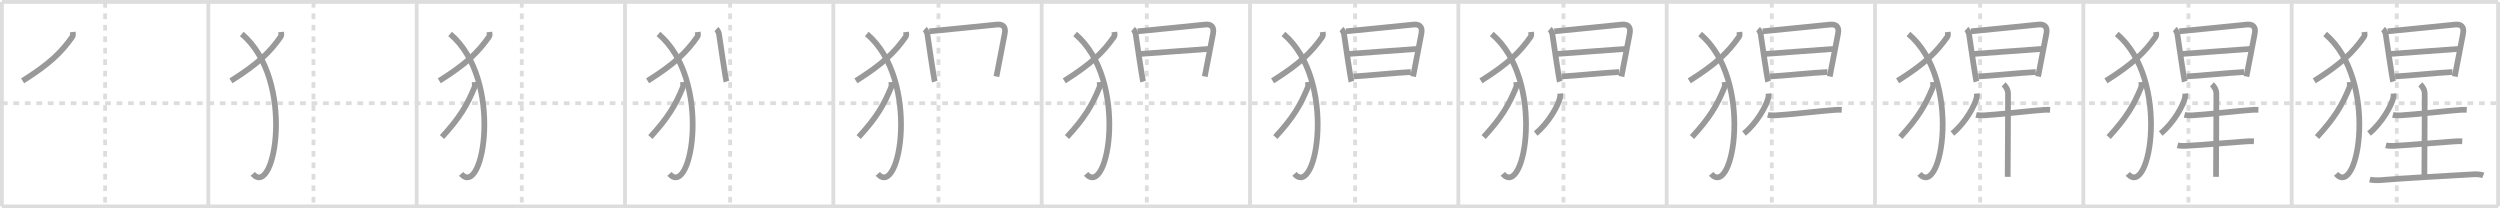 <svg width="1308px" height="109px" viewBox="0 0 1308 109" xmlns="http://www.w3.org/2000/svg" xmlns:xlink="http://www.w3.org/1999/xlink" xml:space="preserve" version="1.1" baseProfile="full">
<line x1="1" y1="1" x2="1307" y2="1" style="stroke:#ddd;stroke-width:2"></line>
<line x1="1" y1="1" x2="1" y2="108" style="stroke:#ddd;stroke-width:2"></line>
<line x1="1" y1="108" x2="1307" y2="108" style="stroke:#ddd;stroke-width:2"></line>
<line x1="1307" y1="1" x2="1307" y2="108" style="stroke:#ddd;stroke-width:2"></line>
<line x1="109" y1="1" x2="109" y2="108" style="stroke:#ddd;stroke-width:2"></line>
<line x1="218" y1="1" x2="218" y2="108" style="stroke:#ddd;stroke-width:2"></line>
<line x1="327" y1="1" x2="327" y2="108" style="stroke:#ddd;stroke-width:2"></line>
<line x1="436" y1="1" x2="436" y2="108" style="stroke:#ddd;stroke-width:2"></line>
<line x1="545" y1="1" x2="545" y2="108" style="stroke:#ddd;stroke-width:2"></line>
<line x1="654" y1="1" x2="654" y2="108" style="stroke:#ddd;stroke-width:2"></line>
<line x1="763" y1="1" x2="763" y2="108" style="stroke:#ddd;stroke-width:2"></line>
<line x1="872" y1="1" x2="872" y2="108" style="stroke:#ddd;stroke-width:2"></line>
<line x1="981" y1="1" x2="981" y2="108" style="stroke:#ddd;stroke-width:2"></line>
<line x1="1090" y1="1" x2="1090" y2="108" style="stroke:#ddd;stroke-width:2"></line>
<line x1="1199" y1="1" x2="1199" y2="108" style="stroke:#ddd;stroke-width:2"></line>
<line x1="1" y1="54" x2="1307" y2="54" style="stroke:#ddd;stroke-width:2;stroke-dasharray:3 3"></line>
<line x1="55" y1="1" x2="55" y2="108" style="stroke:#ddd;stroke-width:2;stroke-dasharray:3 3"></line>
<line x1="164" y1="1" x2="164" y2="108" style="stroke:#ddd;stroke-width:2;stroke-dasharray:3 3"></line>
<line x1="273" y1="1" x2="273" y2="108" style="stroke:#ddd;stroke-width:2;stroke-dasharray:3 3"></line>
<line x1="382" y1="1" x2="382" y2="108" style="stroke:#ddd;stroke-width:2;stroke-dasharray:3 3"></line>
<line x1="491" y1="1" x2="491" y2="108" style="stroke:#ddd;stroke-width:2;stroke-dasharray:3 3"></line>
<line x1="600" y1="1" x2="600" y2="108" style="stroke:#ddd;stroke-width:2;stroke-dasharray:3 3"></line>
<line x1="709" y1="1" x2="709" y2="108" style="stroke:#ddd;stroke-width:2;stroke-dasharray:3 3"></line>
<line x1="818" y1="1" x2="818" y2="108" style="stroke:#ddd;stroke-width:2;stroke-dasharray:3 3"></line>
<line x1="927" y1="1" x2="927" y2="108" style="stroke:#ddd;stroke-width:2;stroke-dasharray:3 3"></line>
<line x1="1036" y1="1" x2="1036" y2="108" style="stroke:#ddd;stroke-width:2;stroke-dasharray:3 3"></line>
<line x1="1145" y1="1" x2="1145" y2="108" style="stroke:#ddd;stroke-width:2;stroke-dasharray:3 3"></line>
<line x1="1254" y1="1" x2="1254" y2="108" style="stroke:#ddd;stroke-width:2;stroke-dasharray:3 3"></line>
<path d="M38.04,16.75c0.07,0.6,0.32,1.77-0.14,2.42c-5.86,8.29-11.82,14.16-26.07,23.13" style="fill:none;stroke:#999;stroke-width:3"></path>

<path d="M147.04,16.75c0.07,0.6,0.32,1.77-0.14,2.42c-5.86,8.29-11.82,14.16-26.07,23.13" style="fill:none;stroke:#999;stroke-width:3"></path>
<path d="M126.5,17.77c28.25,23.89,17.46,86.45,5.75,73.2" style="fill:none;stroke:#999;stroke-width:3"></path>

<path d="M256.04,16.75c0.07,0.6,0.32,1.77-0.14,2.42c-5.86,8.29-11.82,14.16-26.07,23.13" style="fill:none;stroke:#999;stroke-width:3"></path>
<path d="M235.5,17.77c28.25,23.89,17.46,86.45,5.75,73.2" style="fill:none;stroke:#999;stroke-width:3"></path>
<path d="M248.34,42.94c0.04,0.68,0.21,1.99-0.09,2.72c-3.82,9.34-7.71,15.94-17,26.04" style="fill:none;stroke:#999;stroke-width:3"></path>

<path d="M365.04,16.75c0.07,0.6,0.32,1.77-0.14,2.42c-5.86,8.29-11.82,14.16-26.07,23.13" style="fill:none;stroke:#999;stroke-width:3"></path>
<path d="M344.5,17.77c28.25,23.89,17.46,86.45,5.75,73.2" style="fill:none;stroke:#999;stroke-width:3"></path>
<path d="M357.34,42.94c0.04,0.68,0.21,1.99-0.09,2.72c-3.82,9.34-7.71,15.94-17,26.04" style="fill:none;stroke:#999;stroke-width:3"></path>
<path d="M374.82,15.21c0.69,0.6,1.36,2.09,1.42,2.94c0.05,0.85,3.53,23.7,3.8,24.54" style="fill:none;stroke:#999;stroke-width:3"></path>

<path d="M474.04,16.75c0.07,0.6,0.32,1.77-0.14,2.42c-5.86,8.29-11.82,14.16-26.07,23.13" style="fill:none;stroke:#999;stroke-width:3"></path>
<path d="M453.5,17.77c28.25,23.89,17.46,86.45,5.75,73.2" style="fill:none;stroke:#999;stroke-width:3"></path>
<path d="M466.34,42.94c0.04,0.68,0.21,1.99-0.09,2.72c-3.82,9.34-7.71,15.94-17,26.04" style="fill:none;stroke:#999;stroke-width:3"></path>
<path d="M483.82,15.21c0.69,0.6,1.36,2.09,1.42,2.94c0.05,0.85,3.53,23.7,3.8,24.54" style="fill:none;stroke:#999;stroke-width:3"></path>
<path d="M486.22,16.39c3.67-0.31,32.05-3.23,35.39-3.54c2.79-0.26,4.81,0.89,4.06,4.74c-1.38,6.99-2.74,14.46-4.34,22.45" style="fill:none;stroke:#999;stroke-width:3"></path>

<path d="M583.04,16.75c0.07,0.6,0.32,1.77-0.14,2.42c-5.86,8.29-11.82,14.16-26.07,23.13" style="fill:none;stroke:#999;stroke-width:3"></path>
<path d="M562.5,17.77c28.25,23.89,17.46,86.45,5.75,73.2" style="fill:none;stroke:#999;stroke-width:3"></path>
<path d="M575.34,42.94c0.04,0.68,0.21,1.99-0.09,2.72c-3.82,9.34-7.71,15.94-17,26.04" style="fill:none;stroke:#999;stroke-width:3"></path>
<path d="M592.82,15.21c0.69,0.6,1.36,2.09,1.42,2.94c0.05,0.85,3.53,23.7,3.8,24.54" style="fill:none;stroke:#999;stroke-width:3"></path>
<path d="M595.22,16.39c3.67-0.31,32.05-3.23,35.39-3.54c2.79-0.26,4.81,0.89,4.06,4.74c-1.38,6.99-2.74,14.46-4.34,22.45" style="fill:none;stroke:#999;stroke-width:3"></path>
<path d="M596.64,28.21c4.98-0.27,30.33-2.33,35.95-2.64" style="fill:none;stroke:#999;stroke-width:3"></path>

<path d="M692.04,16.75c0.07,0.6,0.32,1.77-0.14,2.42c-5.86,8.29-11.82,14.16-26.07,23.13" style="fill:none;stroke:#999;stroke-width:3"></path>
<path d="M671.5,17.77c28.25,23.89,17.46,86.45,5.75,73.2" style="fill:none;stroke:#999;stroke-width:3"></path>
<path d="M684.34,42.94c0.04,0.68,0.21,1.99-0.09,2.72c-3.82,9.34-7.71,15.94-17,26.04" style="fill:none;stroke:#999;stroke-width:3"></path>
<path d="M701.82,15.21c0.69,0.6,1.36,2.09,1.42,2.94c0.05,0.85,3.53,23.7,3.8,24.54" style="fill:none;stroke:#999;stroke-width:3"></path>
<path d="M704.22,16.39c3.67-0.31,32.05-3.23,35.39-3.54c2.79-0.26,4.81,0.89,4.06,4.74c-1.38,6.99-2.74,14.46-4.34,22.45" style="fill:none;stroke:#999;stroke-width:3"></path>
<path d="M705.64,28.21c4.98-0.27,30.33-2.33,35.95-2.64" style="fill:none;stroke:#999;stroke-width:3"></path>
<path d="M708.12,40c7.36-0.4,20.49-1.8,30.01-2.32" style="fill:none;stroke:#999;stroke-width:3"></path>

<path d="M801.04,16.75c0.07,0.6,0.32,1.77-0.14,2.42c-5.86,8.29-11.82,14.16-26.07,23.13" style="fill:none;stroke:#999;stroke-width:3"></path>
<path d="M780.5,17.77c28.25,23.89,17.46,86.45,5.75,73.2" style="fill:none;stroke:#999;stroke-width:3"></path>
<path d="M793.34,42.94c0.04,0.68,0.21,1.99-0.09,2.72c-3.82,9.34-7.71,15.94-17,26.04" style="fill:none;stroke:#999;stroke-width:3"></path>
<path d="M810.82,15.21c0.69,0.6,1.36,2.09,1.42,2.94c0.05,0.85,3.53,23.7,3.8,24.54" style="fill:none;stroke:#999;stroke-width:3"></path>
<path d="M813.22,16.39c3.67-0.31,32.05-3.23,35.39-3.54c2.79-0.26,4.81,0.89,4.06,4.74c-1.38,6.99-2.74,14.46-4.34,22.45" style="fill:none;stroke:#999;stroke-width:3"></path>
<path d="M814.64,28.21c4.98-0.27,30.33-2.33,35.95-2.64" style="fill:none;stroke:#999;stroke-width:3"></path>
<path d="M817.12,40c7.36-0.4,20.49-1.8,30.01-2.32" style="fill:none;stroke:#999;stroke-width:3"></path>
<path d="M816.29,48.93c0.04,0.49,0.08,1.27-0.07,1.98c-0.87,4.17-5.89,13.33-12.75,18.94" style="fill:none;stroke:#999;stroke-width:3"></path>

<path d="M910.04,16.75c0.07,0.6,0.32,1.77-0.14,2.42c-5.86,8.29-11.82,14.16-26.07,23.13" style="fill:none;stroke:#999;stroke-width:3"></path>
<path d="M889.5,17.77c28.25,23.89,17.46,86.45,5.75,73.2" style="fill:none;stroke:#999;stroke-width:3"></path>
<path d="M902.34,42.94c0.04,0.68,0.21,1.99-0.09,2.72c-3.82,9.34-7.71,15.94-17,26.04" style="fill:none;stroke:#999;stroke-width:3"></path>
<path d="M919.82,15.21c0.69,0.6,1.36,2.09,1.42,2.94c0.05,0.85,3.53,23.7,3.8,24.54" style="fill:none;stroke:#999;stroke-width:3"></path>
<path d="M922.22,16.39c3.67-0.31,32.05-3.23,35.39-3.54c2.79-0.26,4.81,0.89,4.06,4.74c-1.38,6.99-2.74,14.46-4.34,22.45" style="fill:none;stroke:#999;stroke-width:3"></path>
<path d="M923.64,28.21c4.98-0.27,30.33-2.33,35.95-2.64" style="fill:none;stroke:#999;stroke-width:3"></path>
<path d="M926.12,40c7.36-0.4,20.49-1.8,30.01-2.32" style="fill:none;stroke:#999;stroke-width:3"></path>
<path d="M925.29,48.93c0.04,0.49,0.08,1.27-0.07,1.98c-0.87,4.17-5.89,13.33-12.75,18.94" style="fill:none;stroke:#999;stroke-width:3"></path>
<path d="M924.92,60.09c1.04,0.27,2.94,0.33,3.99,0.27c7.5-0.39,24.86-2.46,31.33-2.87c1.72-0.11,2.44-0.06,3.36-0.02" style="fill:none;stroke:#999;stroke-width:3"></path>

<path d="M1019.04,16.75c0.07,0.6,0.32,1.77-0.14,2.42c-5.86,8.29-11.82,14.16-26.07,23.13" style="fill:none;stroke:#999;stroke-width:3"></path>
<path d="M998.5,17.77c28.25,23.89,17.46,86.45,5.75,73.2" style="fill:none;stroke:#999;stroke-width:3"></path>
<path d="M1011.34,42.94c0.04,0.68,0.21,1.99-0.09,2.72c-3.82,9.34-7.71,15.94-17,26.04" style="fill:none;stroke:#999;stroke-width:3"></path>
<path d="M1028.82,15.21c0.69,0.6,1.36,2.09,1.42,2.94c0.05,0.85,3.53,23.7,3.8,24.54" style="fill:none;stroke:#999;stroke-width:3"></path>
<path d="M1031.22,16.39c3.67-0.31,32.05-3.23,35.39-3.54c2.79-0.26,4.81,0.89,4.06,4.74c-1.38,6.99-2.74,14.46-4.34,22.45" style="fill:none;stroke:#999;stroke-width:3"></path>
<path d="M1032.64,28.21c4.98-0.27,30.33-2.33,35.95-2.64" style="fill:none;stroke:#999;stroke-width:3"></path>
<path d="M1035.12,40c7.36-0.4,20.49-1.8,30.01-2.32" style="fill:none;stroke:#999;stroke-width:3"></path>
<path d="M1034.29,48.93c0.04,0.49,0.08,1.27-0.07,1.98c-0.87,4.17-5.89,13.33-12.75,18.94" style="fill:none;stroke:#999;stroke-width:3"></path>
<path d="M1033.92,60.09c1.04,0.27,2.94,0.33,3.99,0.27c7.5-0.39,24.86-2.46,31.33-2.87c1.72-0.11,2.44-0.06,3.36-0.02" style="fill:none;stroke:#999;stroke-width:3"></path>
<path d="M1048.28,44.14c0.55,0.51,2.32,2.36,2.32,4.83c0,1.02-0.07,37.19-0.18,43.55" style="fill:none;stroke:#999;stroke-width:3"></path>

<path d="M1128.04,16.75c0.07,0.6,0.32,1.77-0.14,2.42c-5.86,8.29-11.82,14.16-26.07,23.13" style="fill:none;stroke:#999;stroke-width:3"></path>
<path d="M1107.5,17.77c28.25,23.89,17.46,86.45,5.75,73.2" style="fill:none;stroke:#999;stroke-width:3"></path>
<path d="M1120.34,42.94c0.04,0.68,0.21,1.99-0.09,2.72c-3.82,9.34-7.71,15.94-17,26.04" style="fill:none;stroke:#999;stroke-width:3"></path>
<path d="M1137.82,15.21c0.69,0.6,1.36,2.09,1.42,2.94c0.05,0.85,3.53,23.7,3.8,24.54" style="fill:none;stroke:#999;stroke-width:3"></path>
<path d="M1140.22,16.39c3.67-0.31,32.05-3.23,35.39-3.54c2.79-0.26,4.81,0.89,4.06,4.74c-1.38,6.99-2.74,14.46-4.34,22.45" style="fill:none;stroke:#999;stroke-width:3"></path>
<path d="M1141.64,28.21c4.98-0.27,30.33-2.33,35.95-2.64" style="fill:none;stroke:#999;stroke-width:3"></path>
<path d="M1144.12,40c7.36-0.4,20.49-1.8,30.01-2.32" style="fill:none;stroke:#999;stroke-width:3"></path>
<path d="M1143.29,48.93c0.04,0.49,0.08,1.27-0.07,1.98c-0.87,4.17-5.89,13.33-12.75,18.94" style="fill:none;stroke:#999;stroke-width:3"></path>
<path d="M1142.92,60.09c1.04,0.27,2.94,0.33,3.99,0.27c7.5-0.39,24.86-2.46,31.33-2.87c1.72-0.11,2.44-0.06,3.36-0.02" style="fill:none;stroke:#999;stroke-width:3"></path>
<path d="M1157.28,44.14c0.55,0.51,2.32,2.36,2.32,4.83c0,1.02-0.07,37.19-0.18,43.55" style="fill:none;stroke:#999;stroke-width:3"></path>
<path d="M1139.29,76.04c1.11,0.28,3.14,0.34,4.25,0.28c7.99-0.4,25.24-1.93,32.13-2.37c1.84-0.11,2.6-0.06,3.58-0.02" style="fill:none;stroke:#999;stroke-width:3"></path>

<path d="M1237.04,16.75c0.07,0.6,0.32,1.77-0.14,2.42c-5.86,8.29-11.82,14.16-26.07,23.13" style="fill:none;stroke:#999;stroke-width:3"></path>
<path d="M1216.5,17.77c28.25,23.89,17.46,86.45,5.75,73.2" style="fill:none;stroke:#999;stroke-width:3"></path>
<path d="M1229.34,42.94c0.04,0.68,0.21,1.99-0.09,2.72c-3.82,9.34-7.71,15.94-17,26.04" style="fill:none;stroke:#999;stroke-width:3"></path>
<path d="M1246.82,15.21c0.69,0.6,1.36,2.09,1.42,2.94c0.05,0.85,3.53,23.7,3.8,24.54" style="fill:none;stroke:#999;stroke-width:3"></path>
<path d="M1249.22,16.39c3.67-0.31,32.05-3.23,35.39-3.54c2.79-0.26,4.81,0.89,4.06,4.74c-1.38,6.99-2.74,14.46-4.34,22.45" style="fill:none;stroke:#999;stroke-width:3"></path>
<path d="M1250.64,28.21c4.98-0.27,30.33-2.33,35.95-2.64" style="fill:none;stroke:#999;stroke-width:3"></path>
<path d="M1253.12,40c7.36-0.4,20.49-1.8,30.01-2.32" style="fill:none;stroke:#999;stroke-width:3"></path>
<path d="M1252.29,48.93c0.04,0.49,0.08,1.27-0.07,1.98c-0.87,4.17-5.89,13.33-12.75,18.94" style="fill:none;stroke:#999;stroke-width:3"></path>
<path d="M1251.92,60.09c1.04,0.27,2.94,0.33,3.99,0.27c7.5-0.39,24.86-2.46,31.33-2.87c1.72-0.11,2.44-0.06,3.36-0.02" style="fill:none;stroke:#999;stroke-width:3"></path>
<path d="M1266.28,44.14c0.55,0.51,2.32,2.36,2.32,4.83c0,1.02-0.07,37.19-0.18,43.55" style="fill:none;stroke:#999;stroke-width:3"></path>
<path d="M1248.29,76.04c1.11,0.28,3.14,0.34,4.25,0.28c7.99-0.4,25.24-1.93,32.13-2.37c1.84-0.11,2.6-0.06,3.58-0.02" style="fill:none;stroke:#999;stroke-width:3"></path>
<path d="M1239.88,93.95c1.27,0.31,4.09,0.42,5.36,0.31c11.26-1.01,39.81-2.51,47.69-2.99c2.1-0.13,4.38-0.25,6.32,0.51" style="fill:none;stroke:#999;stroke-width:3"></path>

</svg>